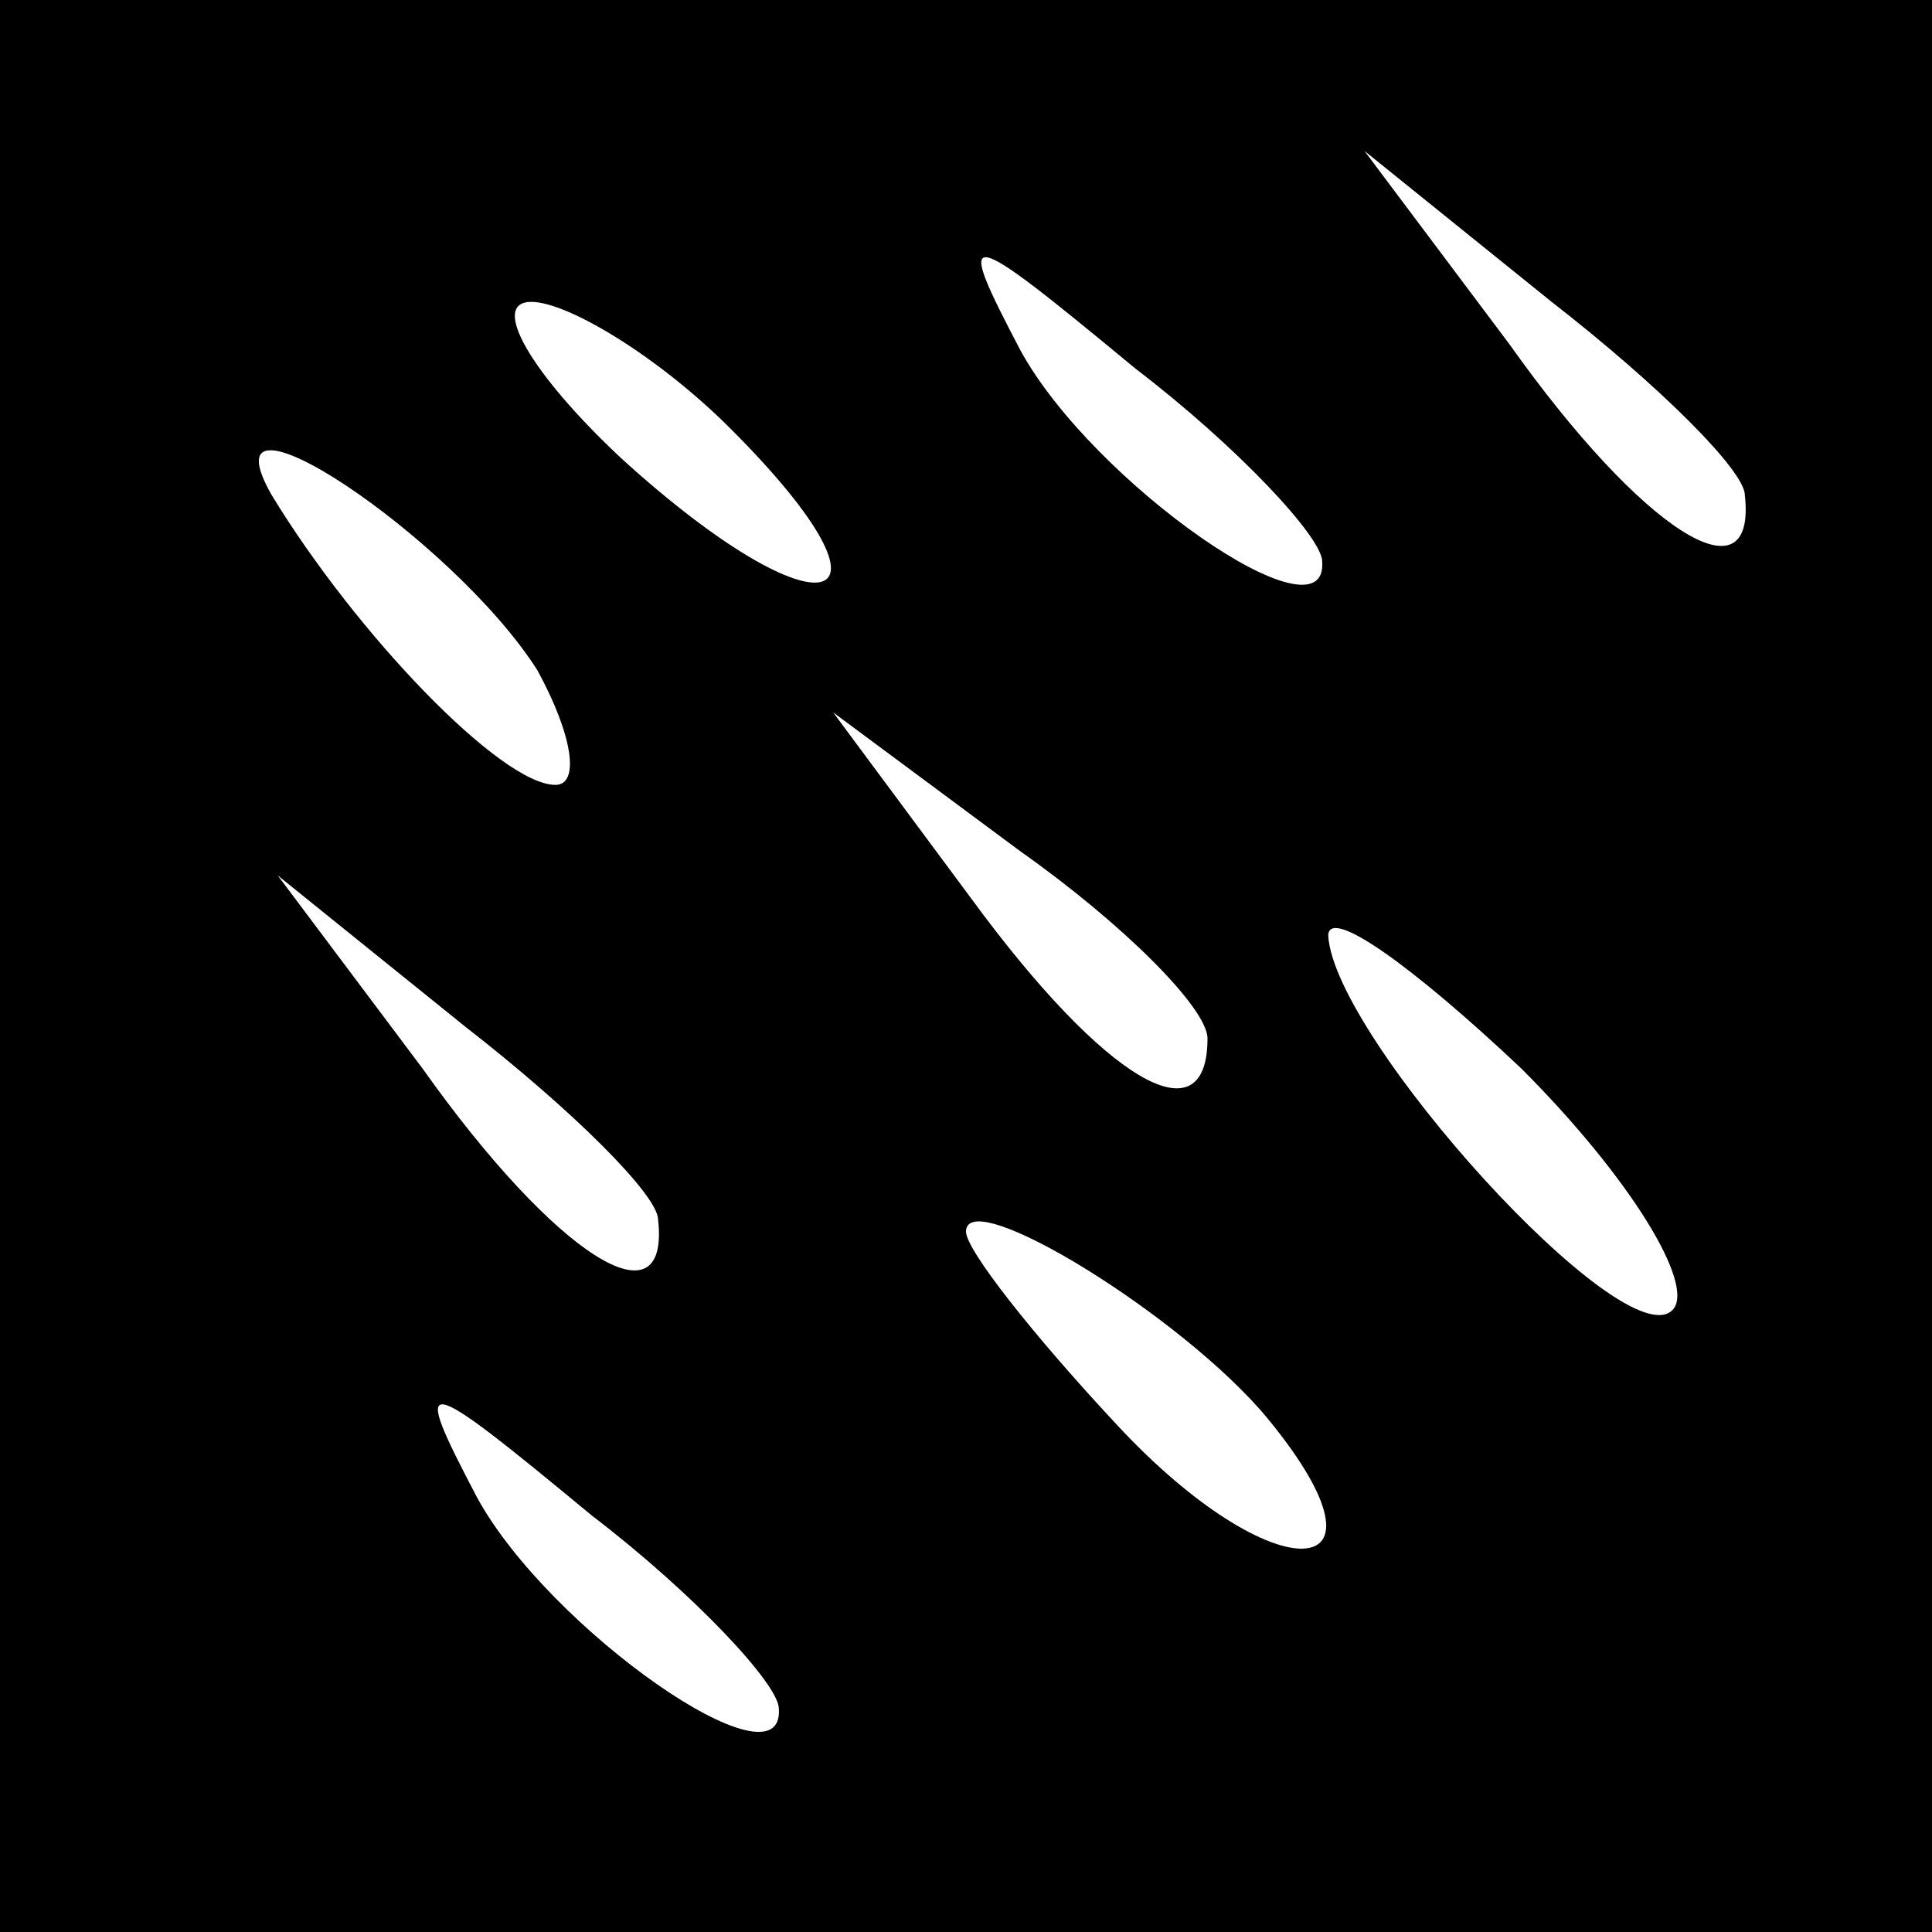 <?xml version="1.0" standalone="no"?>
<!DOCTYPE svg PUBLIC "-//W3C//DTD SVG 20010904//EN"
 "http://www.w3.org/TR/2001/REC-SVG-20010904/DTD/svg10.dtd">
<svg version="1.0" xmlns="http://www.w3.org/2000/svg"
 width="32pt" height="32pt" viewBox="0 0 32 32"
 preserveAspectRatio="xMidYMid meet">
<rect x="0" y="0" width="32" height="32" fill="#808080" stroke="none"/>
<g transform="translate(0,32) scale(0.1,-0.1)"
fill="#000000" stroke="none">
<path fill="#000000" stroke="none" d="M0 160 l0 -160 160 0 160 0 0 160 0
160 -160 0 -160 0 0 -160z"/>
<path fill="#ffffff" stroke="none" d="M289 238 c2 -18 -17 -6 -39 25 l-24 32
31 -25 c18 -14 32 -28 32 -32z"/>
<path fill="#ffffff" stroke="none" d="M219 227 c1 -14 -38 13 -50 35 -11 21
-10 21 19 -3 17 -13 31 -28 31 -32z"/>
<path fill="#ffffff" stroke="none" d="M121 249 c31 -31 15 -35 -18 -5 -15 14
-22 26 -15 26 6 0 21 -9 33 -21z"/>
<path fill="#ffffff" stroke="none" d="M89 209 c6 -11 7 -19 3 -19 -9 0 -33
25 -47 48 -12 21 30 -7 44 -29z"/>
<path fill="#ffffff" stroke="none" d="M200 148 c0 -17 -17 -7 -39 23 l-23 31
31 -23 c17 -12 31 -26 31 -31z"/>
<path fill="#ffffff" stroke="none" d="M109 118 c2 -18 -17 -6 -39 25 l-24 32
31 -25 c18 -14 32 -28 32 -32z"/>
<path fill="#ffffff" stroke="none" d="M277 103 c-8 -8 -56 45 -57 62 0 5 14
-5 32 -22 18 -18 29 -36 25 -40z"/>
<path fill="#ffffff" stroke="none" d="M210 85 c23 -28 1 -29 -25 -1 -14 15
-25 29 -25 32 0 8 36 -14 50 -31z"/>
<path fill="#ffffff" stroke="none" d="M129 37 c1 -14 -38 13 -50 35 -11 21
-10 21 19 -3 17 -13 31 -28 31 -32z"/>
</g>
</svg>

